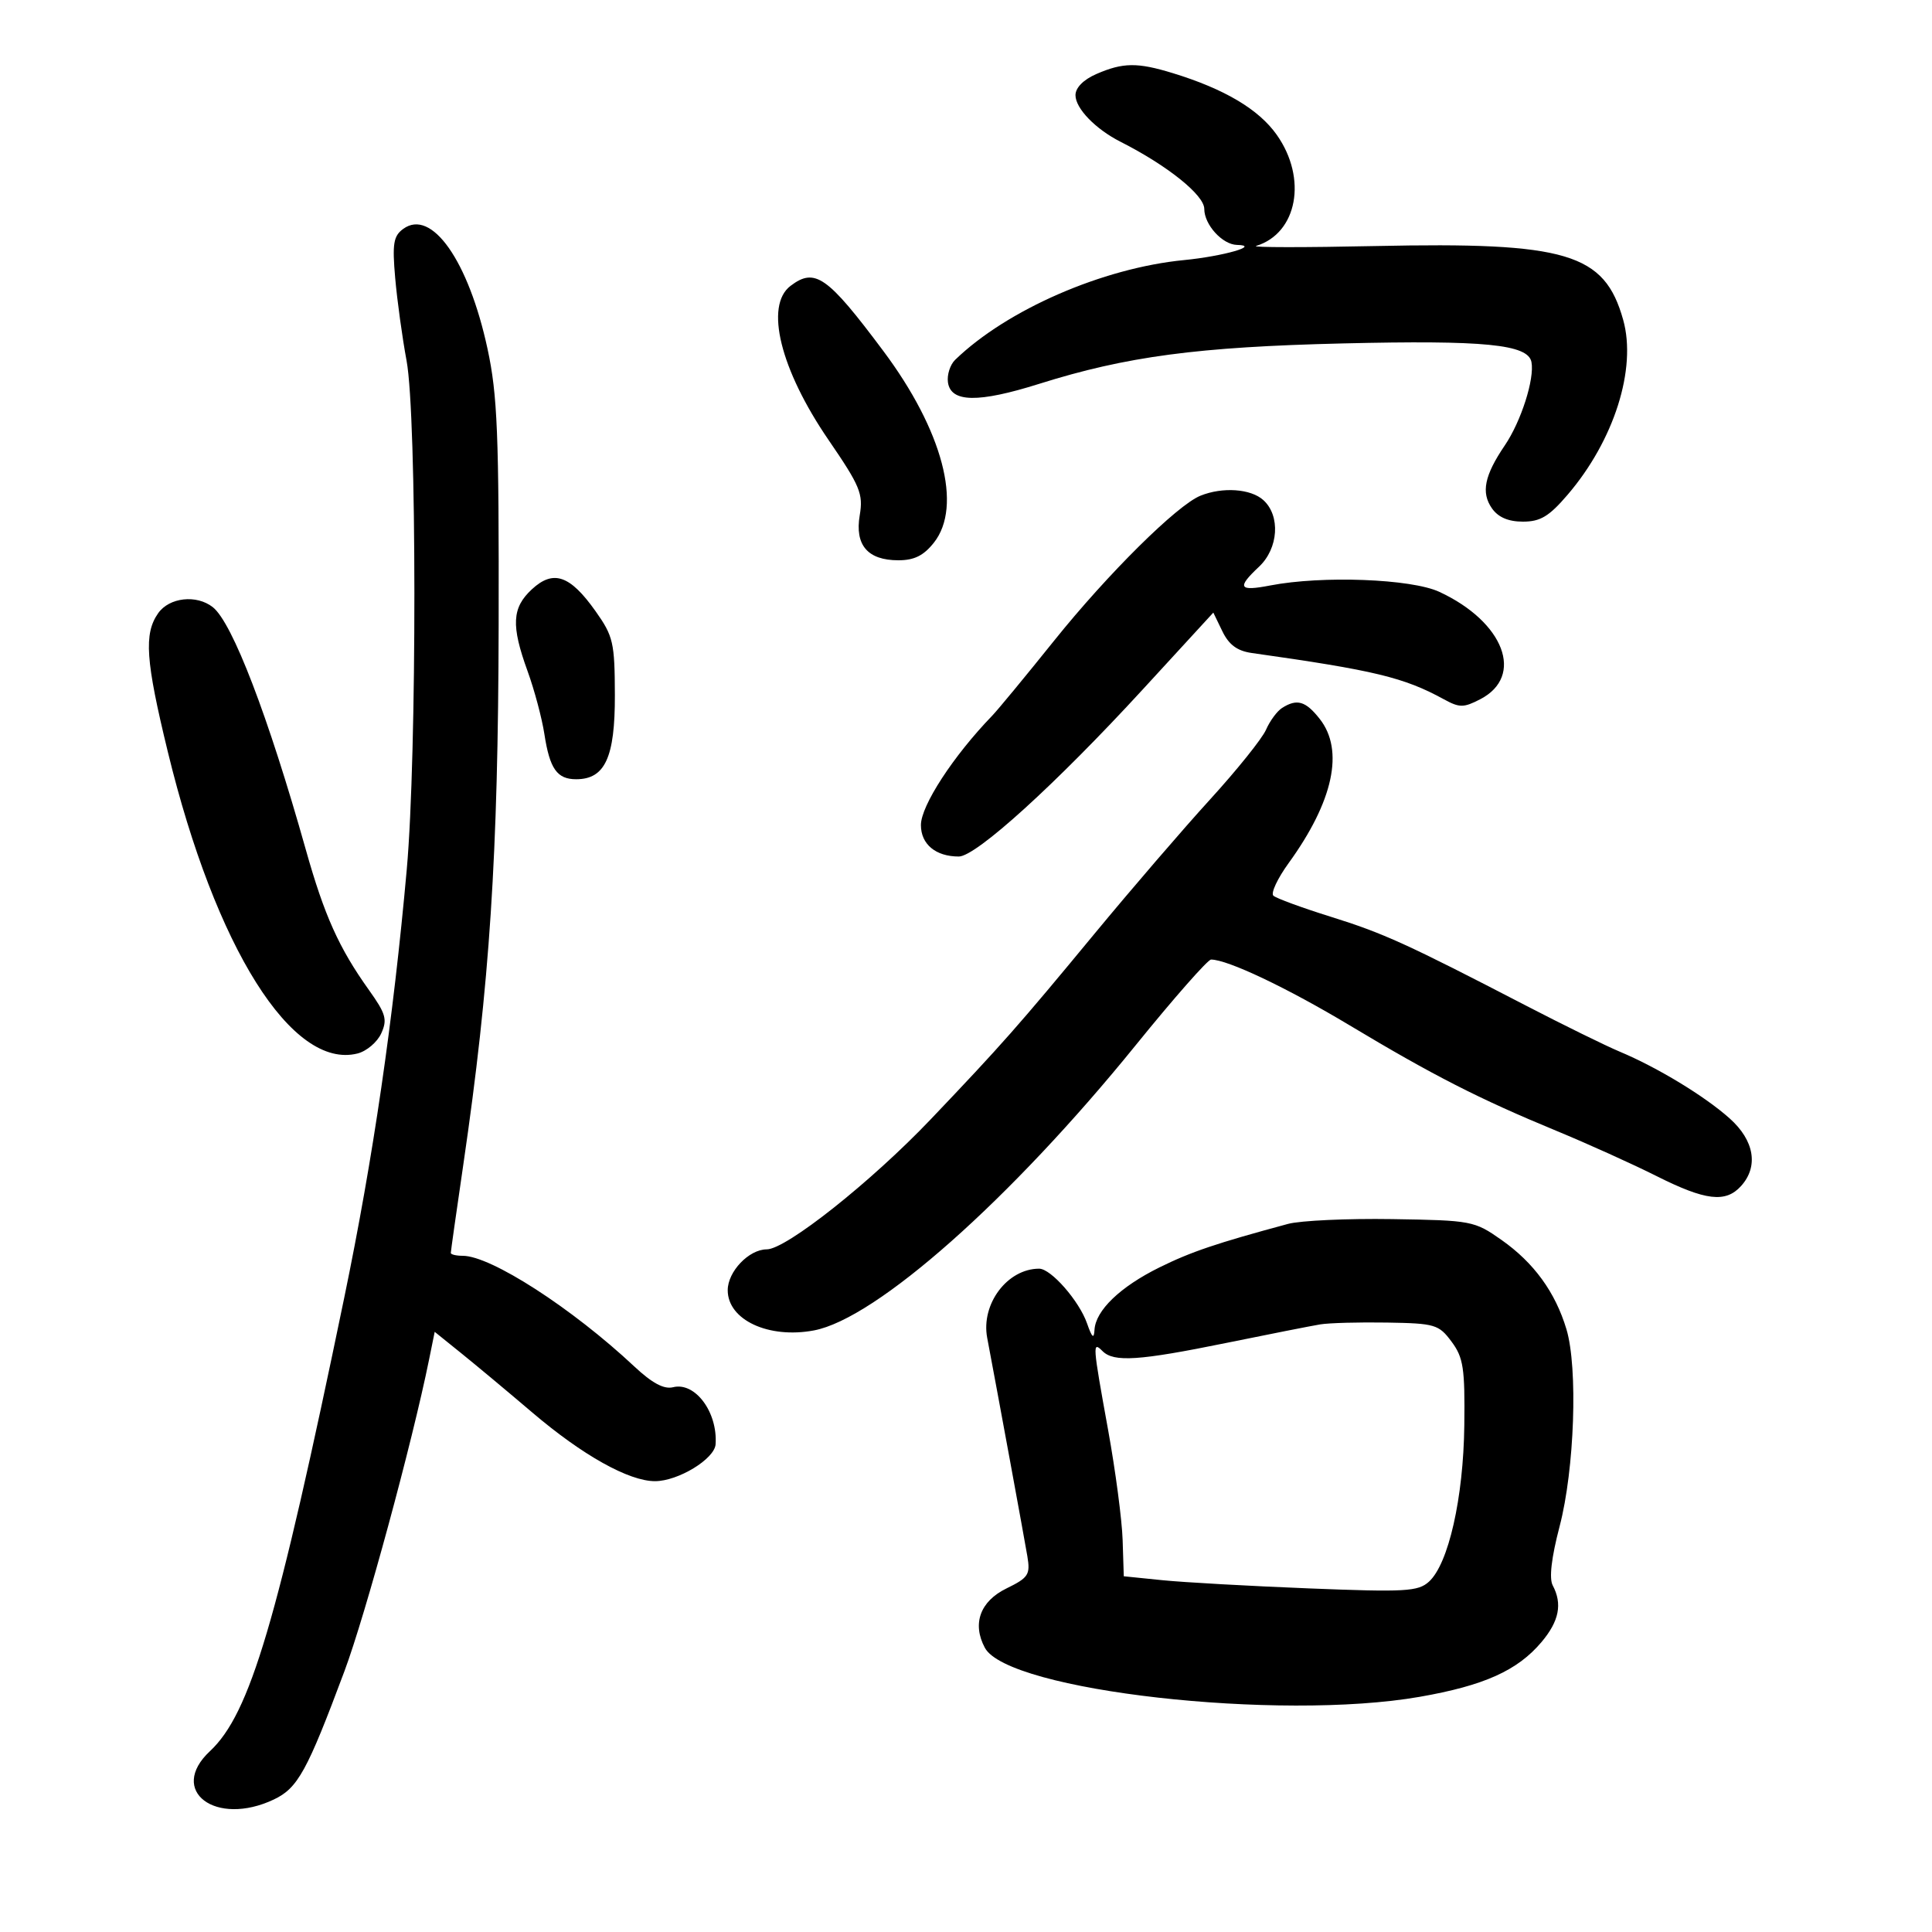 <svg xmlns="http://www.w3.org/2000/svg" width="300" height="300" viewBox="0 0 300 300" version="1.1">
	<path d="M 170.250 11.491 C 168.242 12.364, 167 13.620, 167 14.777 C 167 16.834, 170.101 20.041, 174 22.017 C 181.290 25.713, 187 30.292, 187 32.442 C 187 34.889, 189.811 37.982, 192.079 38.030 C 195.816 38.110, 189.952 39.790, 183.858 40.385 C 171.205 41.620, 156.354 48.093, 148.314 55.875 C 147.533 56.631, 147.030 58.206, 147.197 59.375 C 147.645 62.516, 151.893 62.583, 161.373 59.599 C 174.906 55.340, 186 53.863, 208.500 53.327 C 230.534 52.803, 237.274 53.467, 237.804 56.218 C 238.306 58.827, 236.195 65.434, 233.669 69.155 C 230.499 73.827, 229.954 76.489, 231.667 78.935 C 232.641 80.326, 234.212 81, 236.479 81 C 239.191 81, 240.537 80.190, 243.417 76.826 C 250.636 68.393, 254.173 57.261, 252.047 49.667 C 249.145 39.304, 243.326 37.571, 213.553 38.206 C 202.582 38.440, 194.257 38.432, 195.053 38.188 C 201.461 36.227, 203.040 27.705, 198.250 20.929 C 195.448 16.966, 190.131 13.814, 182.091 11.351 C 176.610 9.671, 174.375 9.698, 170.250 11.491 M 62.609 35.544 C 61.092 36.653, 60.898 37.845, 61.366 43.179 C 61.670 46.656, 62.465 52.425, 63.131 56 C 64.734 64.602, 64.755 117.201, 63.162 135 C 61.067 158.409, 57.944 179.808, 53.455 201.500 C 43.005 252.006, 38.828 266.108, 32.597 271.924 C 26.014 278.069, 33.485 283.711, 42.526 279.421 C 46.244 277.656, 47.681 275.045, 53.485 259.501 C 56.740 250.785, 63.998 224.067, 66.618 211.153 L 67.500 206.807 71.652 210.153 C 73.936 211.994, 78.886 216.125, 82.652 219.332 C 90.449 225.973, 97.651 230.002, 101.717 229.996 C 105.306 229.991, 110.966 226.541, 111.118 224.265 C 111.454 219.273, 107.933 214.549, 104.516 215.407 C 103.102 215.761, 101.260 214.775, 98.490 212.180 C 88.844 203.142, 76.223 195, 71.859 195 C 70.837 195, 70 194.800, 70 194.555 C 70 194.310, 70.876 188.123, 71.948 180.805 C 76.053 152.761, 77.358 132.815, 77.430 97 C 77.490 67.373, 77.246 61.323, 75.702 54.165 C 72.750 40.477, 67.016 32.321, 62.609 35.544 M 122.750 44.392 C 118.712 47.457, 121.158 57.368, 128.654 68.313 C 133.566 75.485, 134.061 76.681, 133.498 80.014 C 132.715 84.647, 134.737 87, 139.499 87 C 141.967 87, 143.429 86.273, 145.025 84.250 C 149.489 78.594, 146.382 66.837, 137.162 54.500 C 128.459 42.854, 126.545 41.511, 122.750 44.392 M 186.403 76.975 C 182.773 78.442, 172.005 89.111, 163.671 99.499 C 159.257 104.999, 154.938 110.232, 154.073 111.127 C 148.033 117.376, 143 125.097, 143 128.115 C 143 131.096, 145.293 133, 148.883 133 C 151.565 133, 163.967 121.735, 177.452 107.051 L 188.404 95.125 189.815 98.038 C 190.823 100.120, 192.122 101.078, 194.363 101.395 C 213.485 104.097, 217.989 105.183, 224.221 108.593 C 226.633 109.912, 227.272 109.911, 229.844 108.581 C 236.769 105, 233.564 96.576, 223.500 91.902 C 219.139 89.876, 205.295 89.353, 197.250 90.909 C 192.356 91.856, 192.009 91.279, 195.500 88 C 198.526 85.157, 198.856 80.084, 196.171 77.655 C 194.220 75.889, 189.841 75.584, 186.403 76.975 M 82.580 91.514 C 79.491 94.377, 79.348 97.130, 81.921 104.212 C 82.978 107.121, 84.154 111.525, 84.534 114 C 85.362 119.386, 86.500 121, 89.467 121 C 93.945 121, 95.502 117.617, 95.477 107.942 C 95.455 99.766, 95.231 98.793, 92.477 94.905 C 88.508 89.304, 85.921 88.417, 82.580 91.514 M 24.557 95.223 C 22.319 98.417, 22.607 102.548, 26.059 116.742 C 33.470 147.221, 45.363 166.134, 55.515 163.586 C 56.919 163.233, 58.577 161.829, 59.198 160.465 C 60.177 158.316, 59.923 157.418, 57.298 153.742 C 52.635 147.213, 50.369 142.177, 47.482 131.921 C 41.640 111.173, 36.079 96.673, 33.045 94.282 C 30.519 92.290, 26.282 92.760, 24.557 95.223 M 199.087 109.925 C 198.310 110.417, 197.185 111.942, 196.587 113.314 C 195.989 114.685, 192.074 119.563, 187.886 124.154 C 183.698 128.744, 175.625 138.125, 169.946 145 C 158.127 159.306, 155.534 162.244, 144.500 173.829 C 135.261 183.530, 122.055 194, 119.059 194 C 116.294 194, 113 197.450, 113 200.345 C 113 204.952, 119.339 207.909, 126.382 206.588 C 136.061 204.772, 156.943 186.259, 176.392 162.250 C 182.296 154.963, 187.543 149, 188.052 149 C 190.621 149, 199.855 153.384, 209.605 159.234 C 222.523 166.984, 229.699 170.646, 241.645 175.582 C 246.515 177.594, 253.526 180.762, 257.225 182.620 C 264.832 186.443, 267.955 186.812, 270.345 184.171 C 273.096 181.131, 272.420 177.095, 268.585 173.671 C 264.714 170.213, 257.414 165.780, 251.500 163.296 C 249.300 162.371, 242.775 159.167, 237 156.174 C 218.384 146.527, 214.856 144.921, 206.607 142.342 C 202.148 140.947, 198.153 139.481, 197.729 139.082 C 197.305 138.684, 198.371 136.408, 200.097 134.025 C 207.045 124.434, 208.756 116.502, 204.927 111.635 C 202.740 108.854, 201.400 108.461, 199.087 109.925 M 200 190.048 C 188.865 193.053, 184.952 194.377, 180.038 196.803 C 173.942 199.814, 170.119 203.489, 169.953 206.500 C 169.871 207.980, 169.570 207.720, 168.796 205.500 C 167.580 202.010, 163.197 197, 161.360 197 C 156.422 197, 152.299 202.486, 153.291 207.736 C 154.946 216.491, 159.079 238.971, 159.528 241.655 C 160.006 244.514, 159.702 244.981, 156.277 246.655 C 152.195 248.649, 150.929 252.131, 152.928 255.866 C 156.503 262.545, 198.589 267.293, 220.445 263.482 C 230.446 261.738, 235.645 259.399, 239.374 254.967 C 242.104 251.722, 242.630 249.057, 241.107 246.184 C 240.526 245.089, 240.901 241.876, 242.178 237 C 244.493 228.160, 245.038 212.399, 243.236 206.401 C 241.506 200.645, 238.184 196.076, 233.153 192.537 C 228.944 189.576, 228.520 189.495, 216.168 189.302 C 209.201 189.193, 201.925 189.529, 200 190.048 M 205 205.651 C 203.625 205.880, 197.054 207.177, 190.397 208.534 C 176.851 211.294, 172.951 211.551, 171.200 209.800 C 169.610 208.210, 169.644 208.688, 172.072 222.075 C 173.211 228.359, 174.224 236.034, 174.322 239.131 L 174.500 244.763 180.500 245.373 C 183.800 245.708, 194.037 246.282, 203.249 246.647 C 218.208 247.241, 220.199 247.130, 221.880 245.608 C 224.920 242.858, 227.241 232.605, 227.377 221.331 C 227.485 212.443, 227.235 210.805, 225.396 208.331 C 223.414 205.665, 222.833 205.492, 215.396 205.368 C 211.053 205.295, 206.375 205.423, 205 205.651" stroke="none" fill="black" fill-rule="evenodd"/>
</svg>